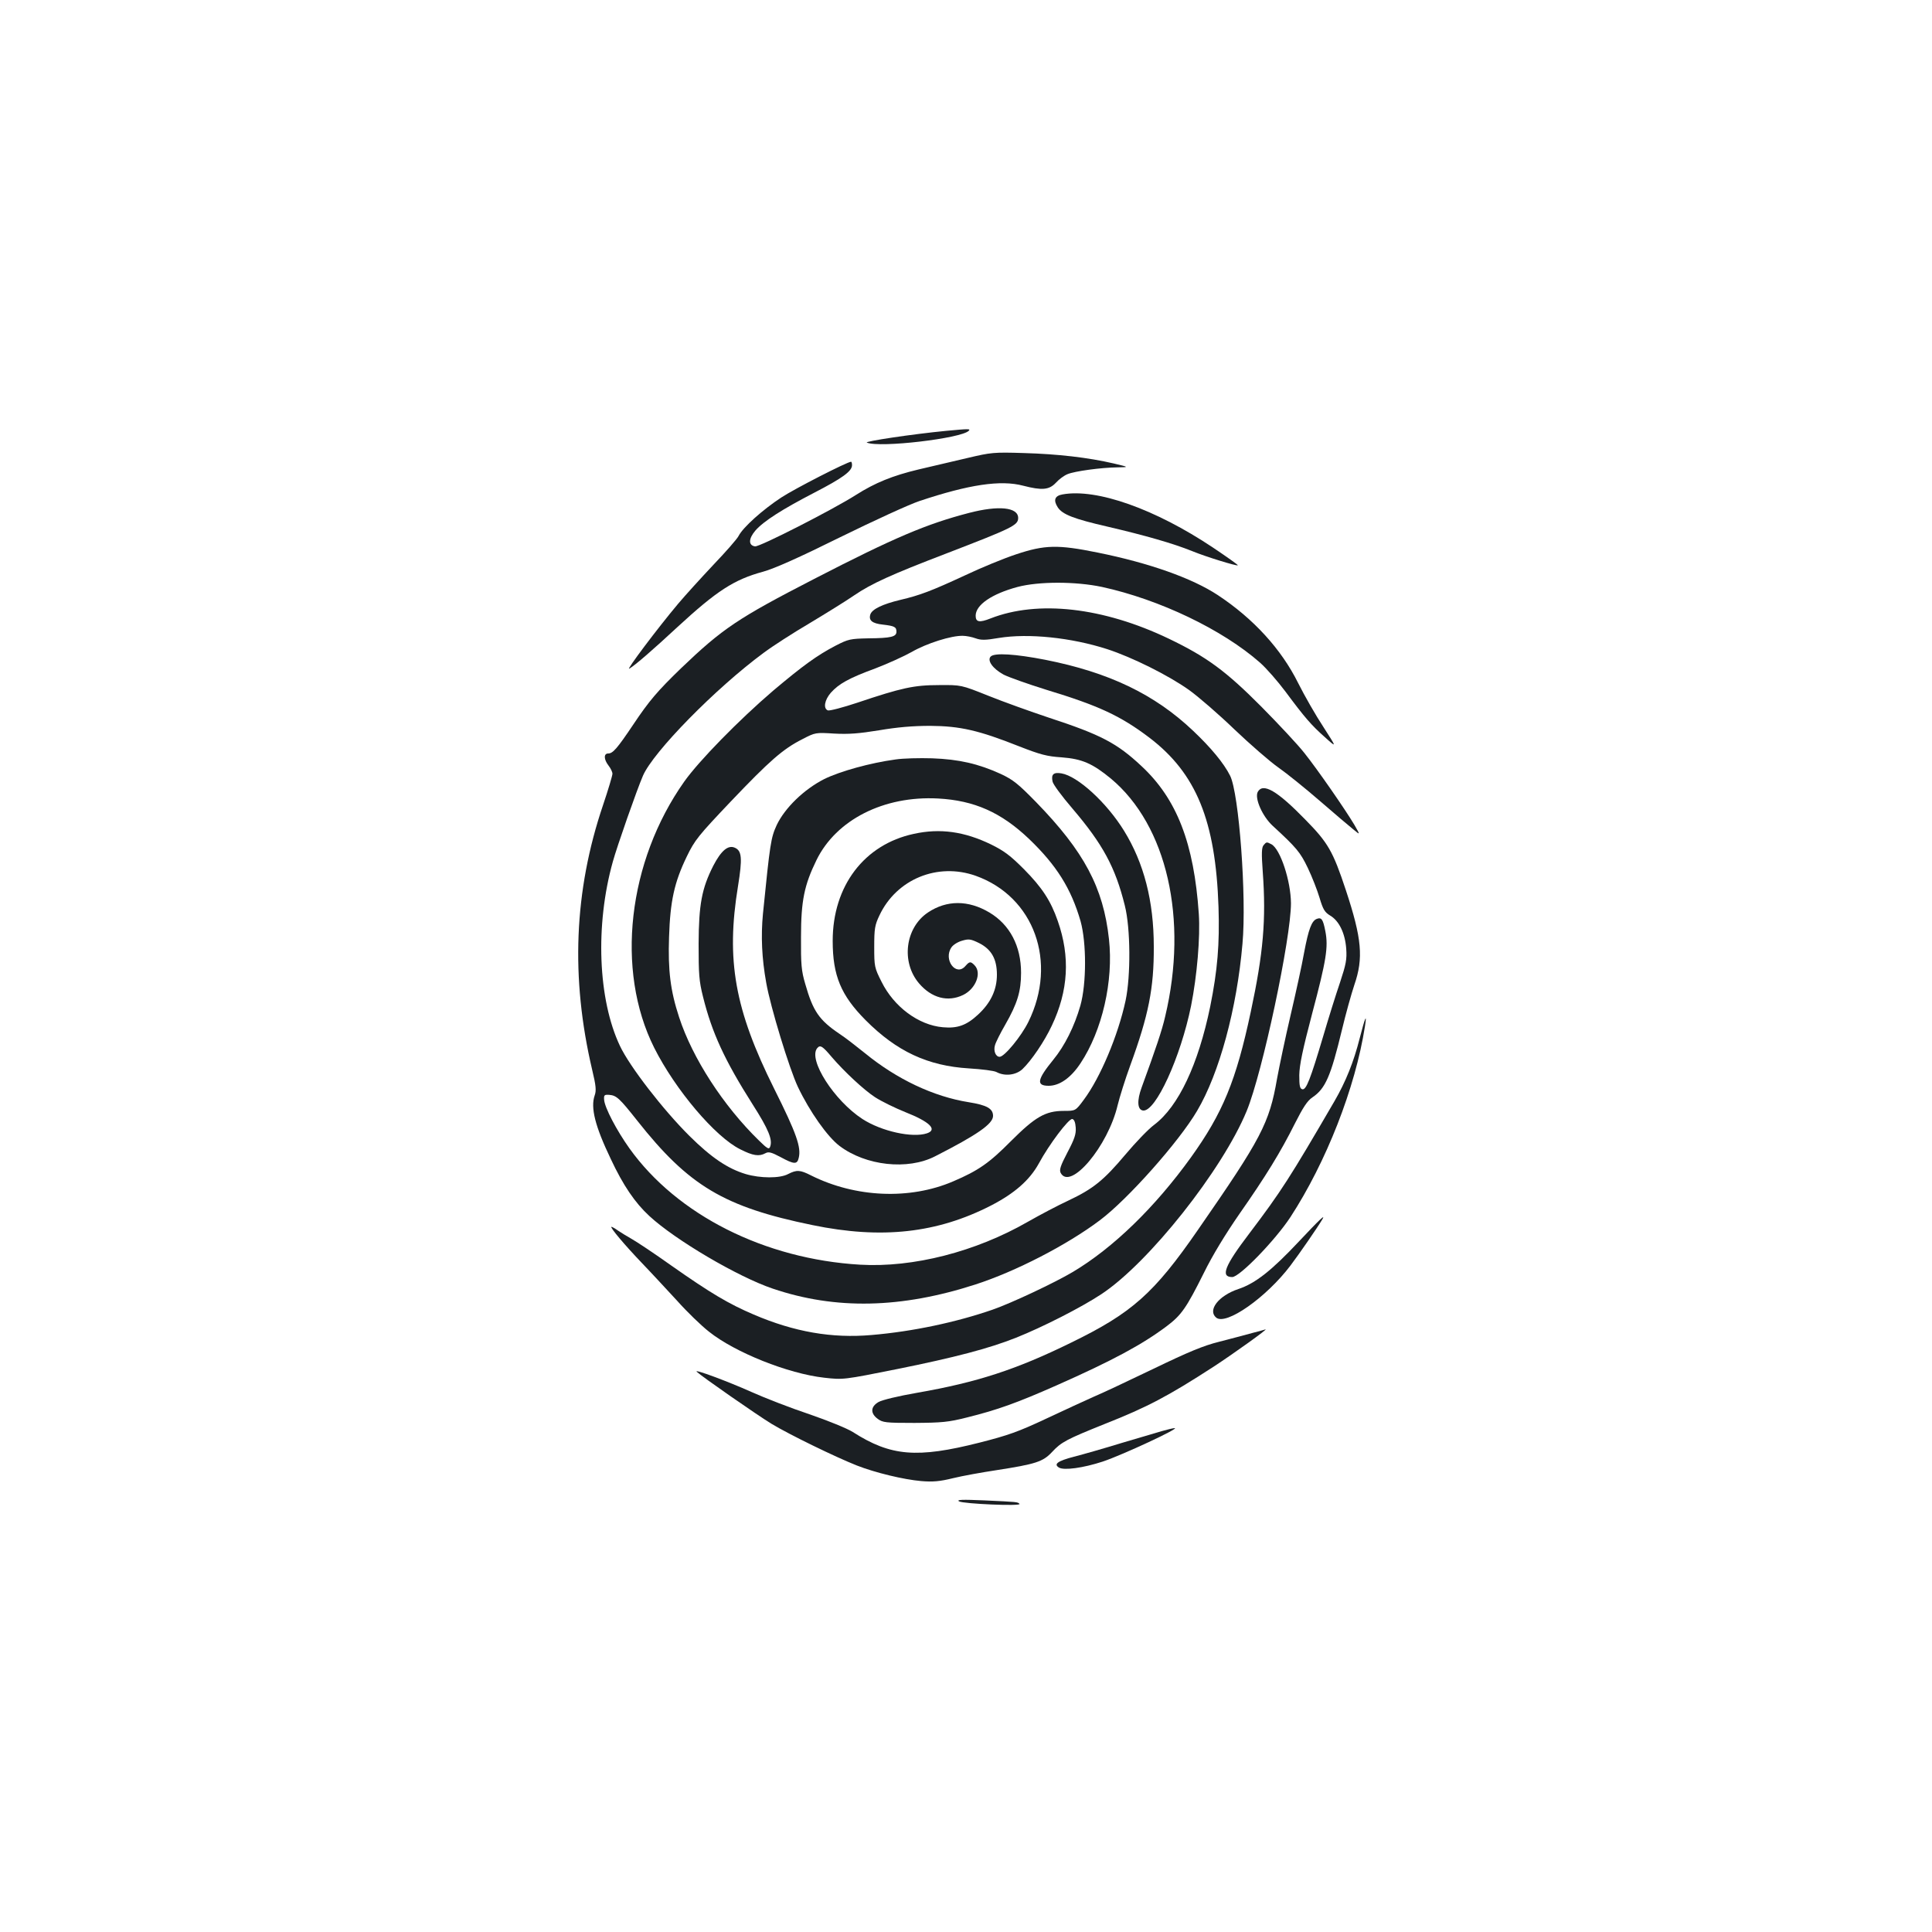 <?xml version="1.0" standalone="no"?>
<!DOCTYPE svg PUBLIC "-//W3C//DTD SVG 20010904//EN"
 "http://www.w3.org/TR/2001/REC-SVG-20010904/DTD/svg10.dtd">
<svg version="1.0" xmlns="http://www.w3.org/2000/svg"
 width="1000pt" height="1000pt" viewBox="0 0 1000 1000"
 preserveAspectRatio="xMidYMid meet">
<g transform="translate(0,1000) scale(0.1,-0.1)"
fill="#1b1f23" stroke="none">
<path d="M4898 7770 c-176 -17 -429 -55 -411 -61 69 -28 488 22 527 61 11 11
1 11 -116 0z"/>
<path d="M5010 7630 c-69 -16 -184 -43 -256 -60 -134 -32 -225 -69 -324 -132
-116 -74 -499 -270 -522 -266 -35 5 -34 40 2 82 43 49 139 110 305 196 145 75
195 111 195 142 0 10 -2 18 -5 18 -19 0 -291 -139 -361 -185 -96 -63 -198
-154 -221 -199 -8 -16 -67 -83 -131 -150 -63 -67 -145 -157 -182 -201 -106
-126 -272 -347 -253 -336 30 17 125 100 249 215 204 188 293 246 444 287 58
16 186 73 400 179 173 85 358 170 410 187 255 85 419 110 536 79 97 -25 134
-22 169 15 16 18 43 38 61 45 36 15 172 34 259 35 60 1 60 1 -20 20 -133 31
-290 49 -465 54 -157 5 -171 3 -290 -25z"/>
<path d="M5500 7441 c-41 -7 -49 -30 -25 -67 24 -37 84 -60 258 -100 193 -45
340 -87 436 -126 76 -31 233 -79 238 -74 2 2 -56 43 -129 92 -298 199 -601
307 -778 275z"/>
<path d="M5015 7345 c-219 -57 -385 -127 -800 -341 -396 -204 -475 -257 -690
-463 -121 -117 -165 -168 -247 -291 -84 -125 -106 -150 -130 -150 -24 0 -23
-31 2 -63 11 -14 20 -33 20 -42 0 -9 -22 -83 -49 -163 -150 -443 -168 -893
-56 -1369 20 -83 22 -108 13 -133 -22 -63 2 -159 83 -328 64 -137 126 -228
200 -296 134 -124 458 -315 639 -376 325 -110 664 -103 1050 22 207 67 473
204 643 332 144 108 409 406 503 566 115 194 206 529 235 865 22 241 -18 779
-64 870 -32 64 -99 145 -191 232 -200 190 -437 303 -766 368 -154 30 -262 37
-282 17 -20 -20 10 -63 67 -94 28 -14 127 -49 220 -78 274 -83 386 -136 534
-248 243 -185 343 -430 358 -877 6 -192 -5 -326 -43 -515 -62 -300 -164 -517
-290 -612 -30 -22 -97 -92 -149 -154 -112 -133 -166 -177 -295 -238 -52 -24
-147 -74 -210 -110 -270 -155 -593 -238 -868 -222 -494 29 -947 257 -1194 602
-67 94 -128 211 -131 251 -2 25 1 28 27 26 37 -3 53 -18 144 -133 267 -338
449 -447 907 -541 358 -74 645 -42 924 101 122 63 200 131 248 218 54 100 155
233 173 230 10 -2 16 -17 18 -45 2 -33 -6 -58 -43 -128 -36 -69 -43 -90 -35
-106 50 -93 245 138 295 351 10 41 39 134 65 205 95 260 123 400 122 615 0
236 -51 433 -154 600 -90 146 -240 283 -324 297 -41 7 -54 -5 -46 -42 2 -14
48 -76 102 -139 158 -185 223 -305 272 -503 30 -118 31 -365 4 -492 -39 -181
-131 -399 -216 -513 -43 -58 -43 -58 -104 -58 -95 0 -148 -31 -274 -157 -112
-113 -168 -152 -299 -208 -224 -96 -505 -84 -735 31 -57 29 -74 30 -119 7 -43
-23 -144 -22 -219 0 -93 28 -178 85 -291 197 -137 136 -310 360 -360 466 -114
240 -129 626 -37 954 21 77 125 374 156 445 53 123 375 452 626 637 44 33 151
102 236 152 85 51 190 116 232 145 88 60 191 107 473 215 345 133 375 147 375
185 0 56 -102 66 -255 26z"/>
<path d="M5260 7131 c-64 -21 -183 -70 -265 -109 -175 -81 -233 -103 -335
-127 -92 -22 -146 -48 -155 -75 -10 -31 9 -47 65 -53 60 -7 70 -12 70 -37 0
-26 -29 -33 -145 -34 -94 -2 -104 -4 -170 -38 -96 -50 -170 -104 -322 -232
-178 -152 -386 -365 -461 -471 -293 -414 -357 -977 -156 -1378 109 -217 316
-462 446 -526 65 -33 97 -38 130 -20 16 9 31 5 78 -20 70 -38 86 -39 94 -5 14
55 -11 127 -127 359 -204 409 -250 665 -187 1049 23 143 20 182 -16 198 -35
16 -71 -14 -112 -93 -60 -118 -75 -201 -76 -404 0 -157 2 -192 23 -275 46
-185 111 -327 257 -557 83 -130 104 -183 90 -219 -6 -15 -15 -9 -57 32 -185
180 -345 427 -414 639 -45 137 -58 242 -52 415 6 186 27 283 92 417 41 85 60
108 227 284 201 211 270 272 371 323 67 35 69 35 165 29 75 -4 127 0 232 17
94 16 174 23 265 23 154 -1 251 -23 460 -106 110 -43 144 -52 220 -57 105 -8
159 -31 255 -110 290 -242 401 -727 281 -1231 -17 -74 -48 -165 -122 -368 -25
-68 -22 -115 7 -119 65 -9 195 276 249 542 31 156 48 356 40 476 -25 365 -113
594 -297 765 -126 118 -209 162 -478 250 -96 32 -238 83 -315 114 -140 56
-140 56 -255 55 -129 0 -193 -14 -422 -91 -75 -25 -144 -43 -153 -40 -25 10
-17 54 15 91 42 47 94 76 230 126 63 24 149 63 190 86 76 44 205 85 264 83 17
0 47 -6 66 -13 28 -10 50 -10 120 2 153 25 375 2 561 -58 129 -42 316 -135
423 -211 49 -35 155 -127 236 -205 81 -77 182 -165 226 -196 43 -30 141 -109
216 -174 76 -66 154 -132 174 -148 35 -29 35 -29 4 25 -47 79 -191 287 -259
372 -32 41 -132 148 -222 239 -184 185 -283 258 -479 352 -340 163 -678 201
-923 105 -58 -23 -77 -19 -77 14 0 56 83 113 217 149 110 29 300 29 437 0 298
-65 624 -221 818 -392 33 -29 92 -97 131 -149 101 -136 134 -174 205 -237 62
-56 62 -56 -8 53 -39 59 -98 162 -131 228 -87 175 -231 333 -416 455 -132 87
-354 166 -622 220 -206 42 -274 40 -421 -9z"/>
<path d="M4635 6069 c-132 -18 -286 -61 -368 -101 -105 -53 -205 -150 -247
-239 -30 -66 -34 -91 -71 -459 -11 -115 -6 -230 17 -357 22 -126 120 -446 164
-539 61 -128 153 -258 215 -305 136 -103 353 -127 495 -54 218 111 300 168
300 209 0 38 -32 56 -126 71 -182 29 -372 119 -536 253 -46 37 -105 83 -133
101 -105 71 -137 117 -177 258 -20 67 -23 101 -22 243 0 188 17 269 80 398
102 209 349 334 629 319 188 -10 327 -72 471 -209 143 -137 218 -257 267 -426
31 -112 31 -323 -1 -437 -31 -108 -81 -208 -140 -280 -84 -103 -90 -135 -24
-135 56 0 115 41 165 117 112 169 171 425 147 642 -29 267 -129 454 -377 709
-93 95 -119 116 -183 146 -116 53 -217 76 -355 81 -66 2 -151 0 -190 -6z
m-331 -1539 c66 -77 167 -171 225 -209 34 -22 104 -56 156 -77 127 -50 169
-91 113 -110 -75 -25 -235 10 -334 74 -146 95 -283 308 -234 367 15 18 27 11
74 -45z"/>
<path d="M6510 5901 c-17 -33 24 -126 77 -175 124 -114 143 -137 182 -218 22
-46 49 -115 61 -155 18 -61 27 -75 55 -92 46 -27 77 -91 83 -171 4 -56 -1 -81
-32 -175 -21 -61 -60 -186 -87 -278 -67 -225 -88 -279 -108 -275 -13 3 -16 17
-16 73 1 53 17 130 67 320 73 275 84 343 68 425 -12 62 -20 73 -44 64 -27 -10
-43 -53 -66 -175 -11 -63 -43 -208 -70 -324 -27 -115 -58 -263 -70 -328 -40
-231 -81 -309 -409 -782 -228 -330 -342 -431 -656 -584 -285 -140 -488 -206
-798 -260 -98 -17 -181 -37 -200 -48 -41 -24 -43 -58 -4 -87 26 -19 41 -21
190 -21 142 1 176 4 271 28 161 40 260 76 464 166 291 129 443 211 570 306 77
58 102 94 193 276 45 92 113 203 185 307 135 193 212 318 287 468 41 81 64
117 90 134 68 46 95 110 153 350 19 80 48 184 64 232 48 139 39 240 -44 491
-67 202 -92 245 -210 365 -146 150 -219 192 -246 143z"/>
<path d="M4730 5684 c-257 -55 -420 -270 -420 -554 0 -180 43 -282 170 -410
161 -162 322 -237 535 -250 66 -4 131 -12 143 -19 43 -23 100 -16 134 15 47
45 114 144 152 225 86 181 96 357 31 542 -36 104 -81 173 -175 268 -69 69
-101 94 -170 128 -138 67 -264 85 -400 55z m320 -217 c303 -108 425 -447 273
-756 -37 -75 -124 -181 -149 -181 -20 0 -33 30 -24 60 4 15 28 63 53 106 63
110 82 173 82 269 0 138 -58 249 -164 312 -109 65 -221 65 -318 0 -118 -79
-140 -257 -46 -367 65 -76 149 -98 228 -60 66 32 98 115 59 154 -20 21 -26 20
-47 -4 -49 -57 -116 34 -72 97 9 13 33 28 55 34 34 10 44 9 87 -12 64 -32 93
-82 93 -164 0 -78 -32 -146 -97 -206 -60 -56 -107 -73 -183 -66 -126 11 -253
106 -317 235 -37 73 -38 80 -38 181 0 94 3 113 27 163 88 187 300 275 498 205z"/>
<path d="M6540 5625 c-10 -12 -11 -43 -4 -138 18 -247 3 -420 -62 -724 -76
-357 -145 -524 -310 -754 -186 -258 -401 -467 -610 -592 -94 -56 -319 -162
-417 -196 -188 -65 -413 -113 -626 -131 -205 -18 -400 16 -610 106 -129 55
-222 110 -427 254 -87 62 -179 123 -204 137 -25 14 -57 34 -72 44 -15 11 -30
19 -33 19 -11 0 68 -94 160 -190 50 -52 131 -140 181 -194 49 -55 123 -127
164 -159 134 -107 409 -217 596 -238 99 -11 99 -11 379 45 297 60 473 106 614
162 138 55 338 157 441 225 245 161 627 643 753 949 82 200 229 893 229 1075
-1 116 -55 280 -101 305 -25 13 -26 13 -41 -5z"/>
<path d="M7038 4627 c-31 -123 -72 -225 -131 -327 -231 -397 -276 -467 -441
-685 -128 -168 -150 -225 -88 -225 38 0 222 190 301 310 185 284 336 668 386
988 11 70 1 48 -27 -61z"/>
<path d="M6723 3574 c-141 -150 -224 -216 -313 -246 -103 -34 -161 -110 -115
-148 51 -42 259 104 384 269 49 65 140 197 165 239 18 30 -10 4 -121 -114z"/>
<path d="M6480 3100 c-36 -10 -112 -30 -170 -45 -81 -20 -160 -53 -340 -140
-129 -62 -269 -128 -310 -145 -41 -18 -151 -69 -245 -113 -145 -68 -196 -86
-345 -124 -324 -82 -459 -71 -656 55 -28 18 -129 59 -225 92 -96 32 -230 84
-299 115 -123 55 -300 121 -284 105 25 -24 314 -225 388 -270 93 -56 327 -170
440 -215 97 -38 243 -73 334 -81 60 -5 96 -2 165 15 49 12 149 30 222 41 207
32 243 44 290 94 48 52 75 66 274 146 220 87 326 143 561 295 107 70 287 199
270 194 -3 -1 -34 -10 -70 -19z"/>
<path d="M6015 2593 c-27 -8 -122 -36 -210 -62 -88 -27 -199 -59 -247 -71 -83
-22 -106 -38 -77 -56 26 -16 126 -2 227 31 104 35 402 174 372 173 -8 0 -37
-7 -65 -15z"/>
<path d="M4964 2229 c21 -13 325 -26 313 -13 -10 10 -8 10 -182 18 -114 5
-146 4 -131 -5z"/>
</g>
</svg>
